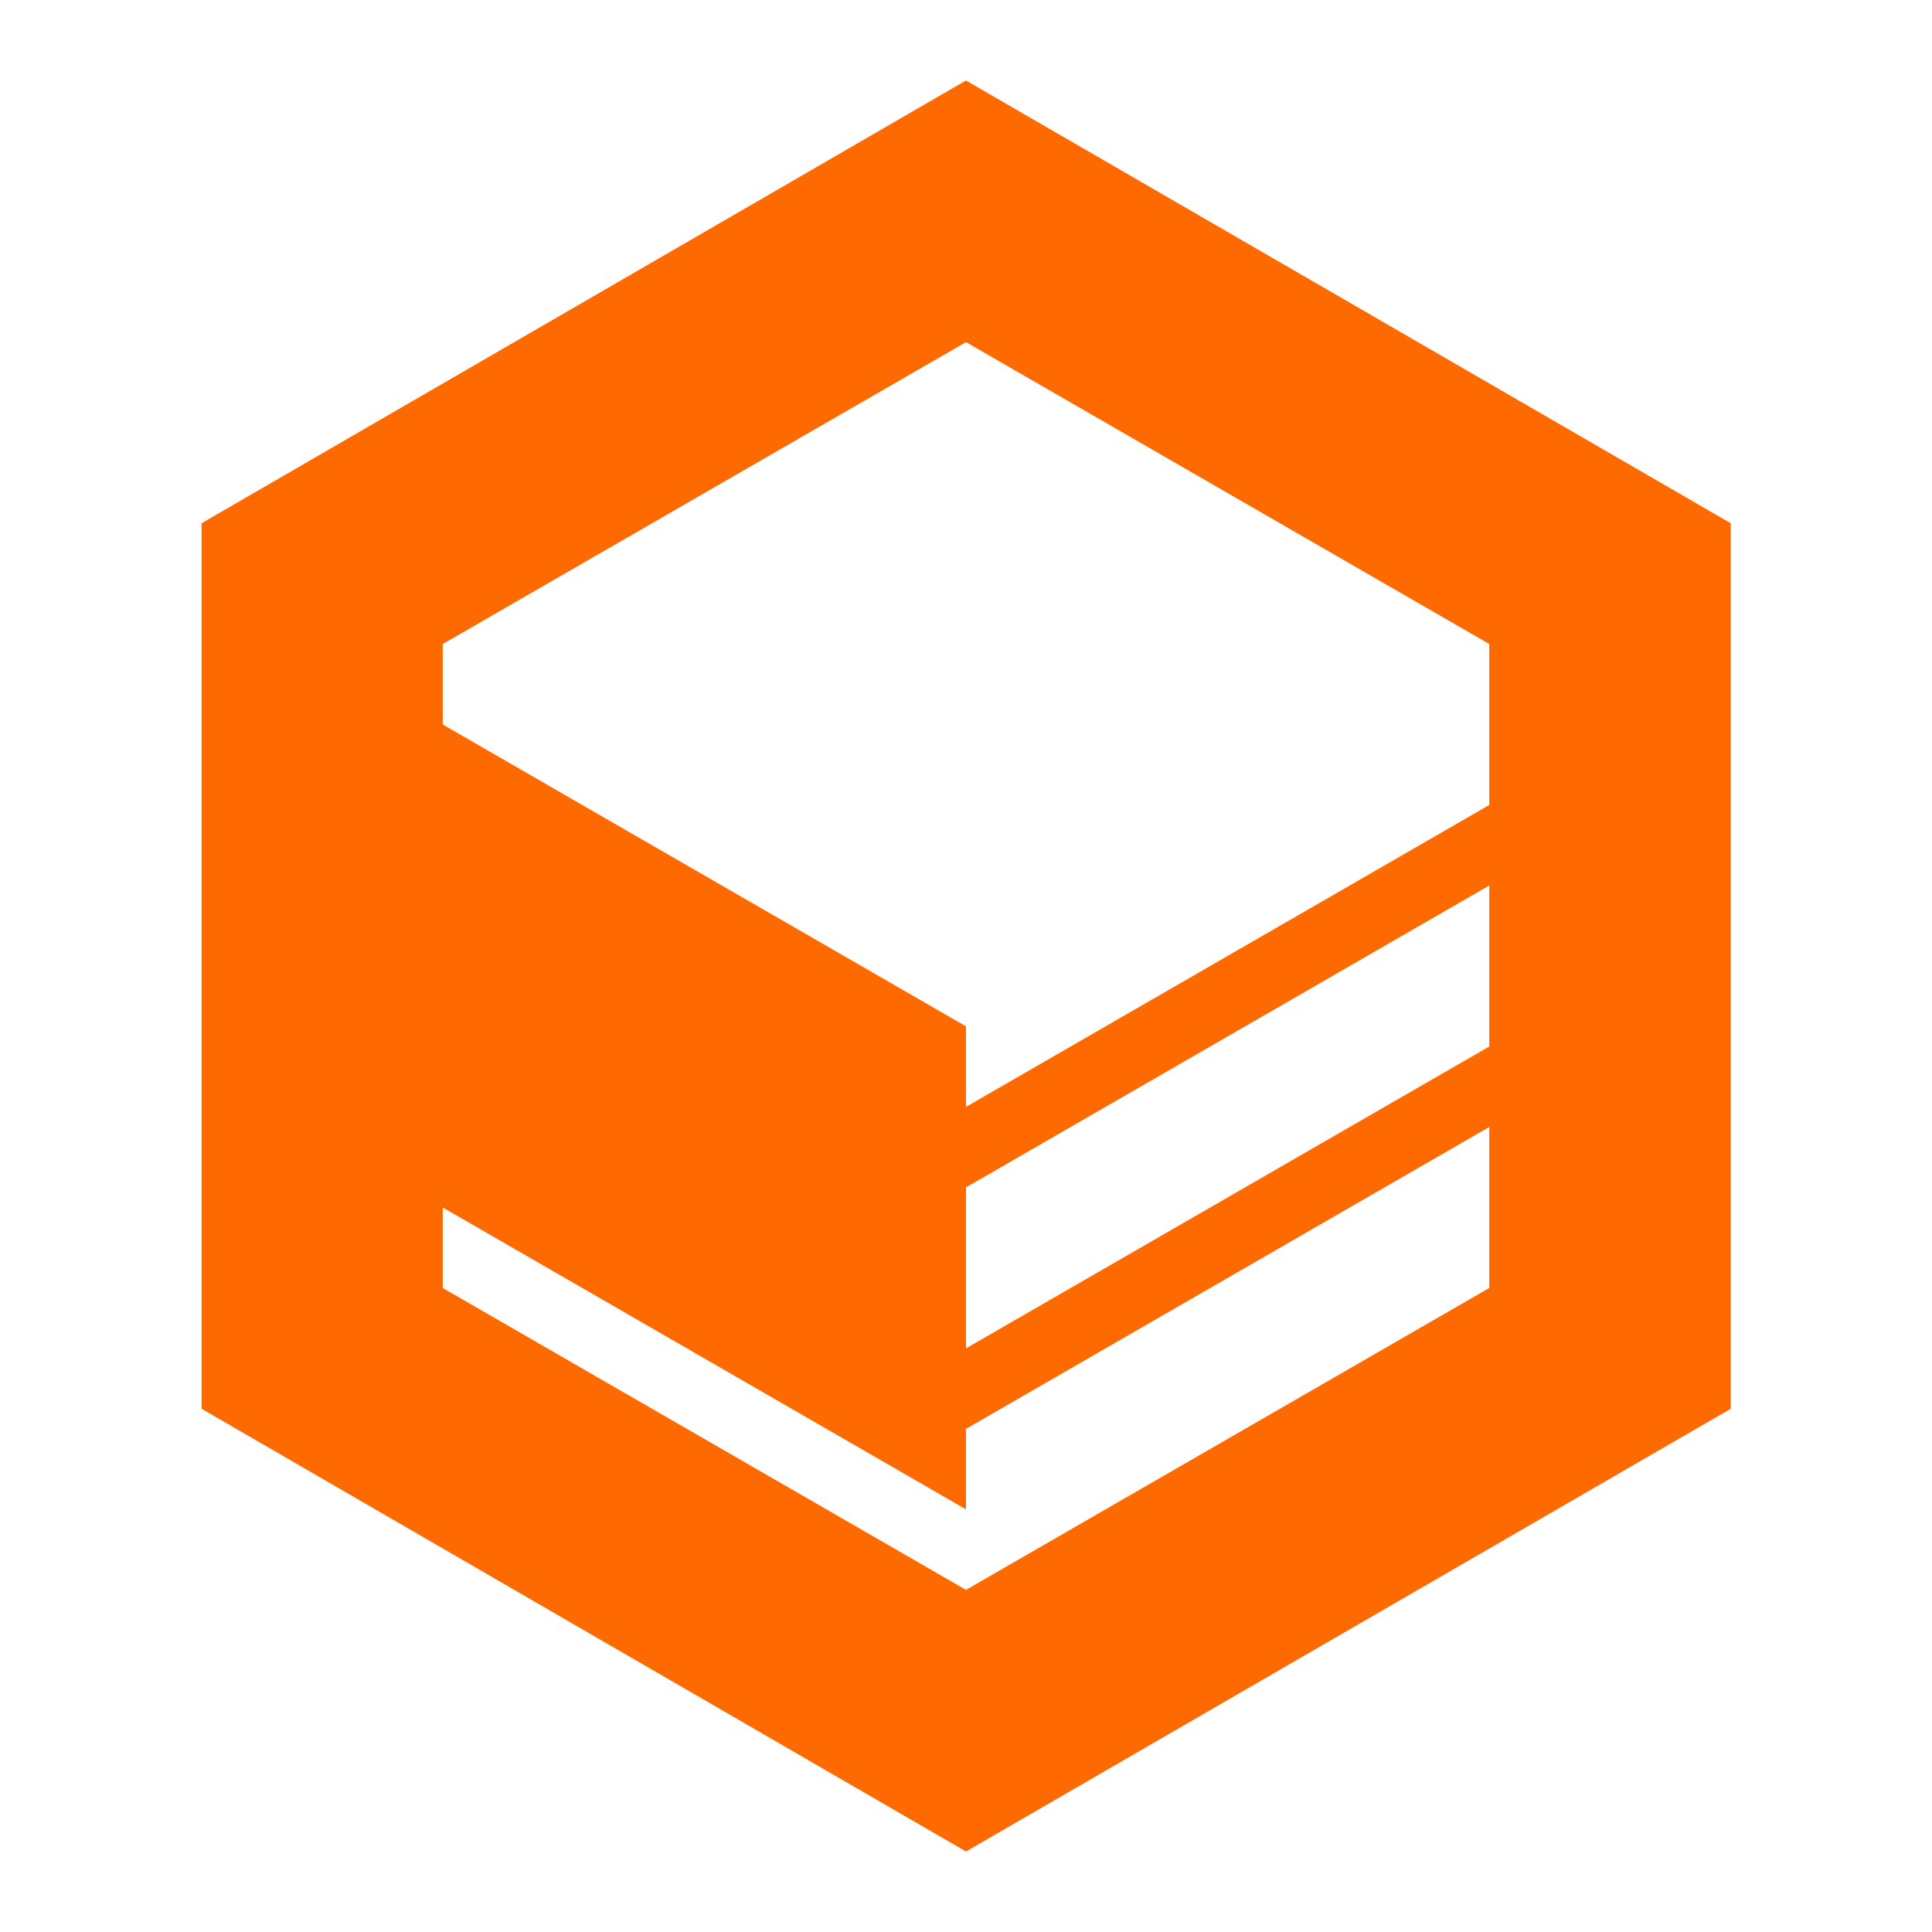 <svg class="icon" style="width: 1em;height: 1em;vertical-align: middle;fill: currentColor;overflow: hidden;" viewBox="0 0 1024 1024" version="1.1" xmlns="http://www.w3.org/2000/svg"><path d="M512 42.667l405.333 234.667v469.333L512 981.333 106.837 746.667V277.333L512 42.667z m277.333 554.667l-277.333 160v42.667L234.667 640v42.667l277.333 160L789.333 682.667v-85.333z m-277.333 32v85.333L789.333 554.667v-85.333l-277.333 160z m0-42.667L789.333 426.667v-85.333L512 181.333 234.667 341.333v42.667l277.333 160v42.667z" fill="#FF6A00" /></svg>